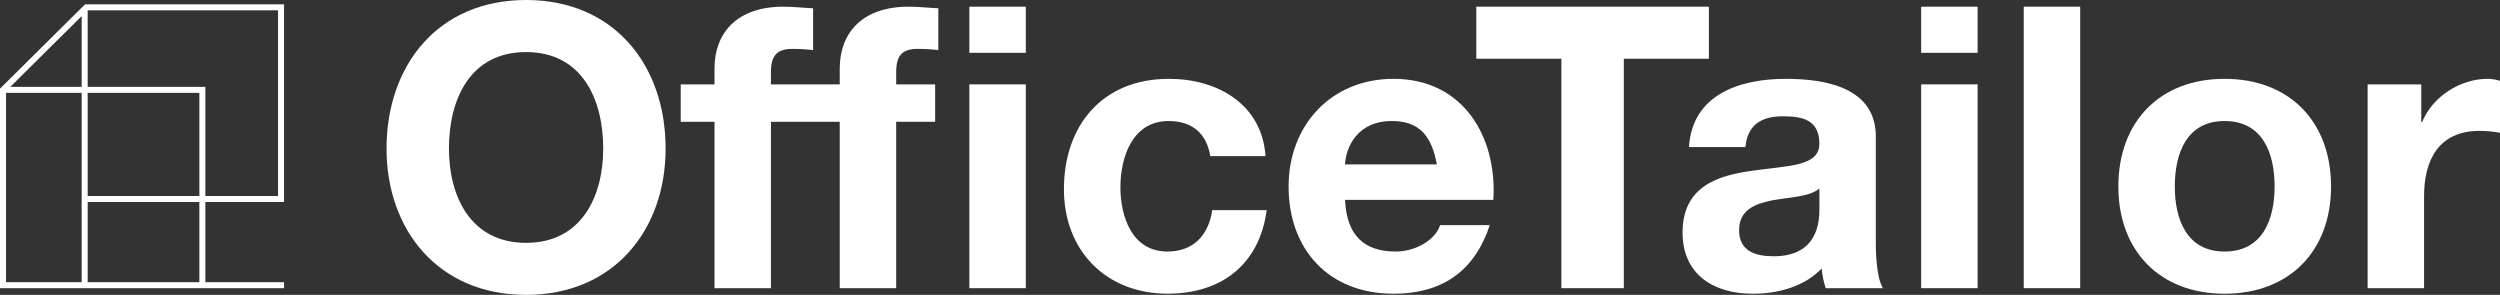 <svg width="195" height="23" viewBox="0 0 195 23" fill="none" xmlns="http://www.w3.org/2000/svg">
<rect x="0" y="0" width="195" height="23" fill="#333333" stroke="none"/>
<path d="M41.034 0C34.18 0 30.15 5.074 30.15 11.593C30.15 17.929 34.18 23 41.034 23C47.887 23 51.917 17.926 51.917 11.593C51.921 5.074 47.887 0 41.034 0ZM41.034 18.942C36.662 18.942 35.017 15.254 35.017 11.593C35.017 7.75 36.659 4.061 41.034 4.061C45.406 4.061 47.051 7.75 47.051 11.593C47.051 15.251 45.406 18.942 41.034 18.942Z" fill="white"/>
<path d="M80.012 6.581H75.609V22.478H80.012V6.581Z" fill="white"/>
<path d="M80.012 0.522H75.609V4.12H80.012V0.522Z" fill="white"/>
<path d="M65.499 5.351V6.581H60.134V5.627C60.134 4.304 60.629 3.813 61.808 3.813C62.365 3.813 62.892 3.844 63.422 3.906V0.646C62.679 0.615 61.87 0.522 61.096 0.522C57.499 0.522 55.731 2.551 55.731 5.351V6.581H53.096V9.502H55.731V22.478H60.134V9.502H65.499V22.478H69.902V9.502H72.942V6.581H69.902V5.627C69.902 4.304 70.397 3.813 71.576 3.813C72.133 3.813 72.66 3.844 73.19 3.906V0.646C72.447 0.615 71.638 0.522 70.864 0.522C67.267 0.522 65.499 2.551 65.499 5.351Z" fill="white"/>
<path d="M91.052 19.619C88.291 19.619 87.392 16.882 87.392 14.607C87.392 12.271 88.323 9.44 91.143 9.44C92.973 9.44 94.12 10.394 94.399 12.177H98.711C98.432 8.119 94.96 6.149 91.174 6.149C85.963 6.149 82.986 9.81 82.986 14.759C82.986 19.526 86.242 22.907 91.08 22.907C95.299 22.907 98.244 20.601 98.802 16.388H94.553C94.277 18.327 93.099 19.619 91.052 19.619Z" fill="white"/>
<path d="M108.695 6.149C103.826 6.149 100.51 9.779 100.51 14.545C100.51 19.464 103.641 22.91 108.695 22.91C112.324 22.91 114.96 21.31 116.201 17.559H112.324C112.045 18.544 110.62 19.619 108.852 19.619C106.402 19.619 105.038 18.358 104.913 15.592H116.48C116.79 10.701 114.151 6.149 108.695 6.149ZM104.91 12.824C104.973 11.593 105.778 9.44 108.57 9.44C110.71 9.44 111.673 10.608 112.074 12.824H104.91Z" fill="white"/>
<path d="M133.293 0.522H115.151V4.58H121.788V22.478H126.658V4.58H133.293V0.522Z" fill="white"/>
<path d="M146.317 10.67C146.317 6.858 142.471 6.149 139.278 6.149C135.681 6.149 131.989 7.38 131.741 11.469H136.144C136.298 9.748 137.385 9.07 139.059 9.07C140.61 9.07 141.91 9.347 141.91 11.223C141.91 13.007 139.397 12.914 136.699 13.315C133.969 13.684 131.24 14.545 131.24 18.143C131.24 21.403 133.659 22.91 136.699 22.91C138.651 22.91 140.701 22.388 142.095 20.943C142.127 21.465 142.249 21.987 142.406 22.481H146.871C146.467 21.835 146.313 20.39 146.313 18.945V10.67H146.317ZM141.914 16.329C141.914 17.283 141.788 19.989 138.347 19.989C136.921 19.989 135.649 19.588 135.649 17.96C135.649 16.36 136.89 15.9 138.253 15.623C139.617 15.378 141.168 15.347 141.914 14.7V16.329Z" fill="white"/>
<path d="M154.254 0.522H149.852V4.12H154.254V0.522Z" fill="white"/>
<path d="M154.254 6.581H149.852V22.478H154.254V6.581Z" fill="white"/>
<path d="M162.255 0.522H157.852V22.478H162.255V0.522Z" fill="white"/>
<path d="M173.512 6.149C168.488 6.149 165.232 9.471 165.232 14.545C165.232 19.588 168.488 22.91 173.512 22.91C178.566 22.91 181.822 19.588 181.822 14.545C181.822 9.471 178.566 6.149 173.512 6.149ZM173.512 19.619C170.535 19.619 169.635 17.068 169.635 14.545C169.635 11.994 170.535 9.44 173.512 9.44C176.52 9.44 177.419 11.991 177.419 14.545C177.419 17.065 176.52 19.619 173.512 19.619Z" fill="white"/>
<path d="M194.038 6.149C191.898 6.149 189.726 7.532 188.92 9.533H188.858V6.581H184.674V22.478H189.077V15.313C189.077 12.513 190.193 10.207 193.417 10.207C193.944 10.207 194.596 10.27 195 10.36V6.305C194.721 6.211 194.348 6.149 194.038 6.149Z" fill="white"/>
<path d="M6.631 0.339L0 6.914V22.478H22.156V22.012H16.02V15.754H22.156V0.339H6.631ZM6.371 6.777H0.802L6.371 1.255V6.777ZM0.47 7.243H6.371V22.012H0.47V7.243ZM15.55 15.288H6.838V7.243H15.55V15.288ZM15.55 22.012H6.838V15.754H15.55V22.012ZM21.686 15.288H16.02V6.777H6.838V0.805H21.686V15.288Z" fill="white"/>
</svg>
